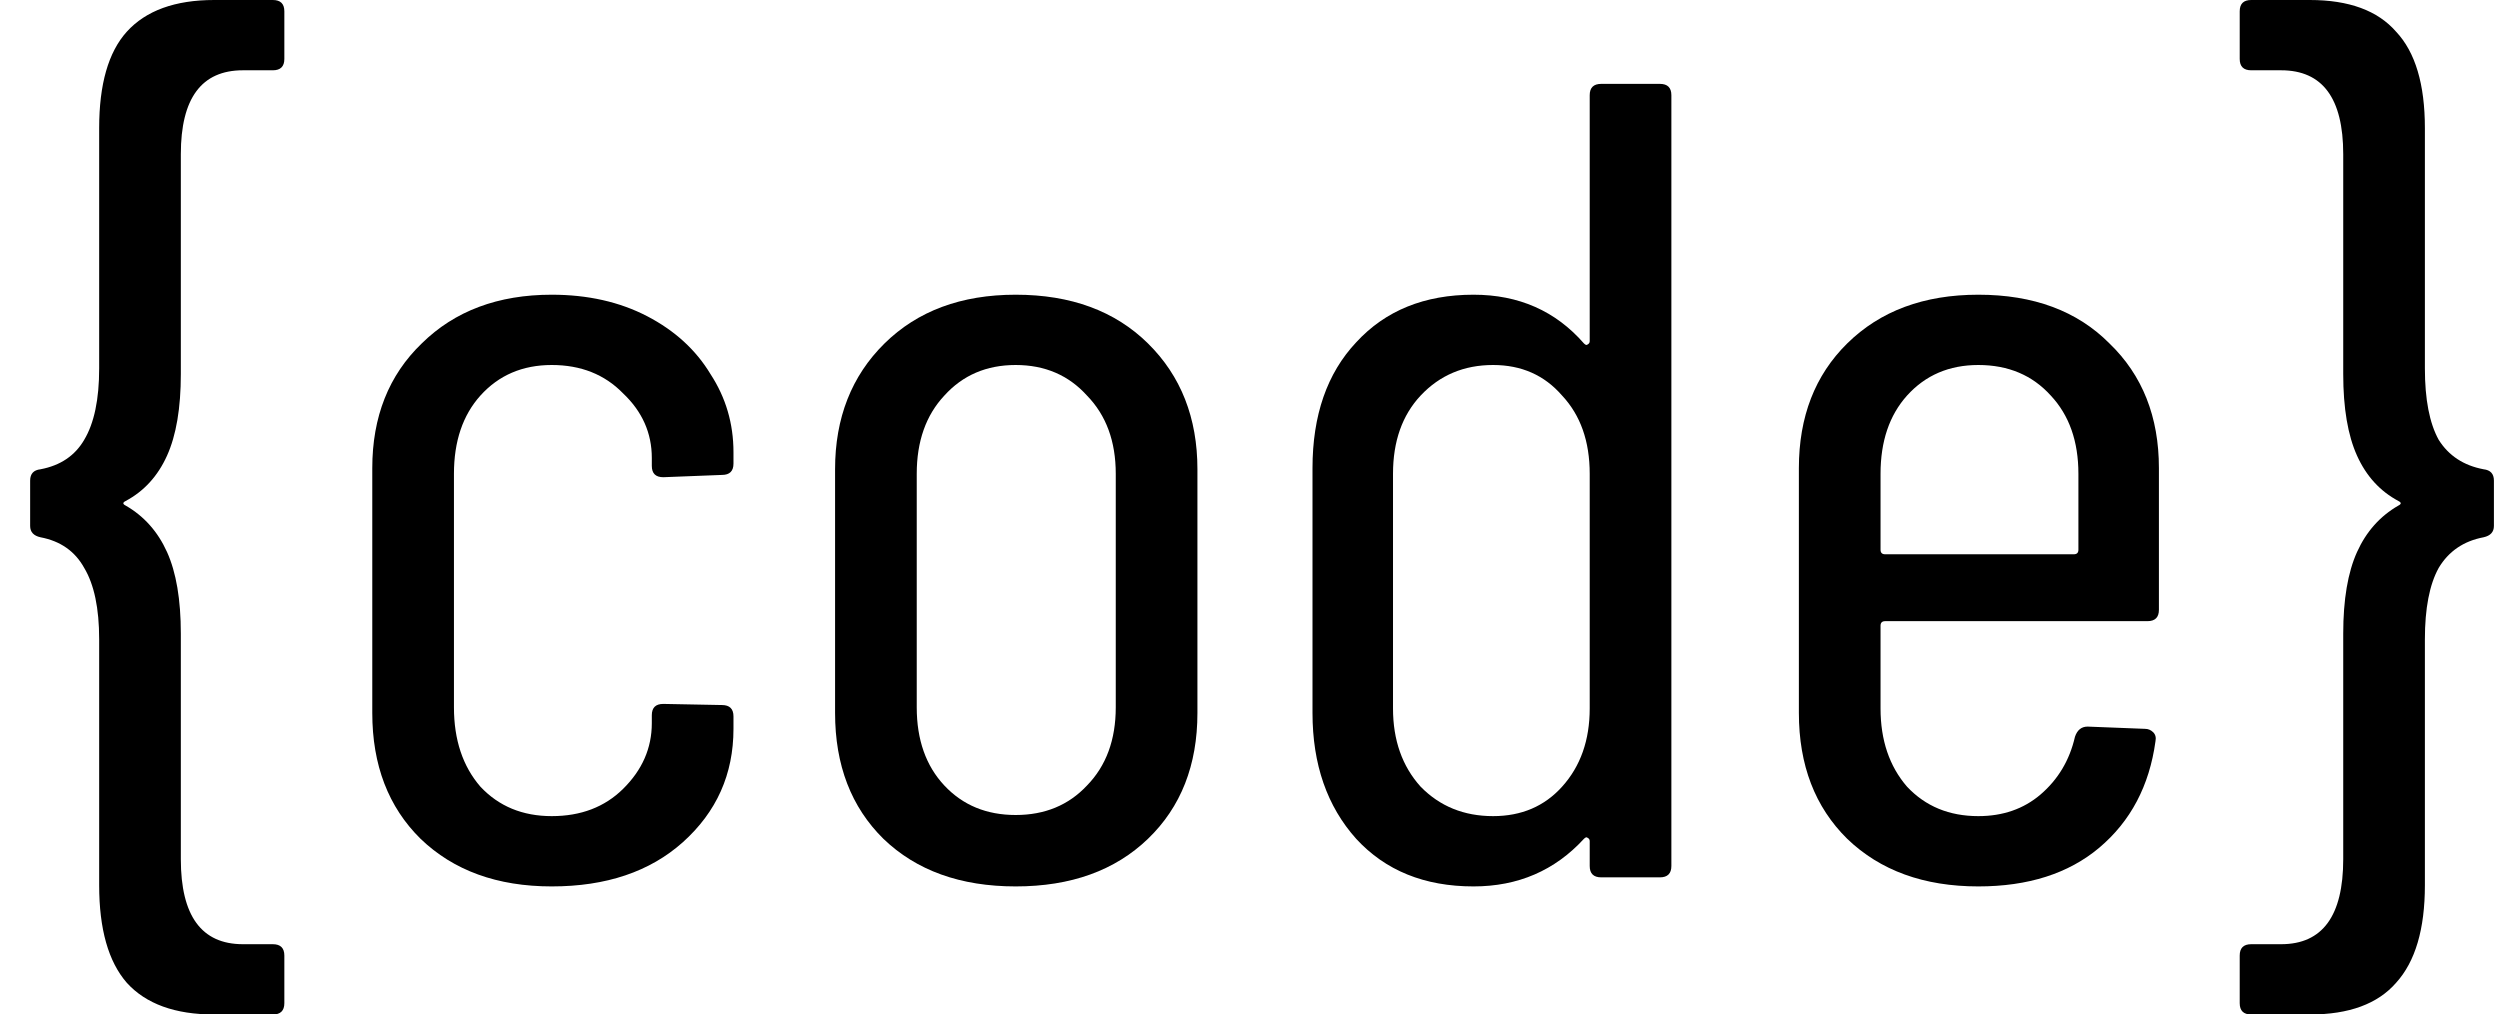 <svg viewBox="0 0 69 28" fill="currentColor" xmlns="http://www.w3.org/2000/svg" class="LogoWithNav_logo__3ojbp"><path d="M5.912 28C4.832 28 4.028 27.708 3.499 27.124C2.991 26.54 2.737 25.643 2.737 24.433V17.645C2.737 16.79 2.599 16.133 2.324 15.674C2.07 15.215 1.668 14.933 1.118 14.829C0.927 14.787 0.832 14.683 0.832 14.516V13.265C0.832 13.077 0.927 12.973 1.118 12.952C1.668 12.848 2.07 12.576 2.324 12.139C2.599 11.68 2.737 11.023 2.737 10.168V3.535C2.737 2.326 2.991 1.439 3.499 0.876C4.028 0.292 4.832 0 5.912 0H7.531C7.742 0 7.848 0.104 7.848 0.313V1.627C7.848 1.835 7.742 1.94 7.531 1.94H6.705C5.562 1.94 4.991 2.711 4.991 4.255V10.324C4.991 11.263 4.864 12.013 4.61 12.576C4.356 13.14 3.975 13.557 3.467 13.828C3.425 13.849 3.404 13.87 3.404 13.89C3.404 13.911 3.425 13.932 3.467 13.953C3.975 14.245 4.356 14.673 4.61 15.236C4.864 15.799 4.991 16.55 4.991 17.488V23.714C4.991 25.278 5.562 26.06 6.705 26.06H7.531C7.742 26.06 7.848 26.165 7.848 26.373V27.687C7.848 27.896 7.742 28 7.531 28H5.912Z" fill="currentColor"/><path d="M15.228 24.465C13.725 24.465 12.518 24.027 11.608 23.151C10.719 22.275 10.275 21.117 10.275 19.678V12.921C10.275 11.502 10.73 10.355 11.64 9.479C12.55 8.582 13.746 8.134 15.228 8.134C16.222 8.134 17.101 8.332 17.863 8.728C18.625 9.125 19.207 9.657 19.609 10.324C20.032 10.971 20.244 11.69 20.244 12.483V12.796C20.244 13.004 20.138 13.108 19.926 13.108L18.307 13.171C18.095 13.171 17.99 13.067 17.99 12.858V12.639C17.99 11.951 17.725 11.356 17.196 10.856C16.688 10.334 16.032 10.074 15.228 10.074C14.423 10.074 13.767 10.355 13.259 10.918C12.772 11.461 12.529 12.18 12.529 13.077V19.522C12.529 20.419 12.772 21.149 13.259 21.712C13.767 22.254 14.423 22.525 15.228 22.525C16.032 22.525 16.688 22.275 17.196 21.774C17.725 21.253 17.99 20.648 17.99 19.96V19.741C17.99 19.532 18.095 19.428 18.307 19.428L19.926 19.459C20.138 19.459 20.244 19.564 20.244 19.772V20.116C20.244 21.368 19.778 22.41 18.847 23.245C17.937 24.058 16.73 24.465 15.228 24.465Z" fill="currentColor"/><path d="M28.033 24.465C26.509 24.465 25.292 24.027 24.382 23.151C23.493 22.275 23.048 21.117 23.048 19.678V12.952C23.048 11.534 23.503 10.376 24.413 9.479C25.324 8.582 26.53 8.134 28.033 8.134C29.557 8.134 30.774 8.582 31.684 9.479C32.594 10.376 33.049 11.534 33.049 12.952V19.678C33.049 21.117 32.594 22.275 31.684 23.151C30.774 24.027 29.557 24.465 28.033 24.465ZM28.033 22.494C28.837 22.494 29.493 22.223 30.001 21.68C30.53 21.138 30.795 20.419 30.795 19.522V13.077C30.795 12.18 30.53 11.461 30.001 10.918C29.493 10.355 28.837 10.074 28.033 10.074C27.229 10.074 26.572 10.355 26.064 10.918C25.556 11.461 25.302 12.18 25.302 13.077V19.522C25.302 20.419 25.556 21.138 26.064 21.68C26.572 22.223 27.229 22.494 28.033 22.494Z" fill="currentColor"/><path d="M43.876 2.628C43.876 2.419 43.982 2.315 44.194 2.315H45.813C46.024 2.315 46.13 2.419 46.13 2.628V23.902C46.13 24.11 46.024 24.215 45.813 24.215H44.194C43.982 24.215 43.876 24.11 43.876 23.902V23.213C43.876 23.172 43.855 23.14 43.812 23.12C43.791 23.099 43.76 23.109 43.717 23.151C42.913 24.027 41.897 24.465 40.669 24.465C39.315 24.465 38.236 24.027 37.431 23.151C36.627 22.254 36.225 21.096 36.225 19.678V12.921C36.225 11.461 36.627 10.303 37.431 9.448C38.236 8.572 39.315 8.134 40.669 8.134C41.918 8.134 42.934 8.582 43.717 9.479C43.76 9.521 43.791 9.531 43.812 9.511C43.855 9.49 43.876 9.458 43.876 9.417V2.628ZM41.209 22.525C41.992 22.525 42.627 22.254 43.114 21.712C43.622 21.149 43.876 20.429 43.876 19.553V13.077C43.876 12.18 43.622 11.461 43.114 10.918C42.627 10.355 41.992 10.074 41.209 10.074C40.405 10.074 39.738 10.355 39.209 10.918C38.701 11.461 38.447 12.18 38.447 13.077V19.553C38.447 20.429 38.701 21.149 39.209 21.712C39.738 22.254 40.405 22.525 41.209 22.525Z" fill="currentColor"/><path d="M59.586 16.831C59.586 17.04 59.48 17.144 59.269 17.144H52.03C51.946 17.144 51.903 17.186 51.903 17.269V19.553C51.903 20.429 52.147 21.149 52.634 21.712C53.142 22.254 53.798 22.525 54.602 22.525C55.279 22.525 55.851 22.327 56.316 21.931C56.803 21.514 57.121 20.982 57.269 20.335C57.332 20.148 57.449 20.054 57.618 20.054L59.205 20.116C59.29 20.116 59.364 20.148 59.428 20.21C59.491 20.273 59.512 20.356 59.491 20.46C59.322 21.691 58.803 22.671 57.935 23.401C57.089 24.11 55.978 24.465 54.602 24.465C53.099 24.465 51.893 24.027 50.983 23.151C50.094 22.275 49.649 21.117 49.649 19.678V12.921C49.649 11.502 50.094 10.355 50.983 9.479C51.893 8.582 53.099 8.134 54.602 8.134C56.126 8.134 57.332 8.582 58.221 9.479C59.131 10.355 59.586 11.502 59.586 12.921V16.831ZM54.602 10.074C53.798 10.074 53.142 10.355 52.634 10.918C52.147 11.461 51.903 12.18 51.903 13.077V15.173C51.903 15.257 51.946 15.298 52.03 15.298H57.237C57.322 15.298 57.364 15.257 57.364 15.173V13.077C57.364 12.18 57.11 11.461 56.602 10.918C56.094 10.355 55.427 10.074 54.602 10.074Z" fill="currentColor"/><path d="M62.133 28C61.922 28 61.816 27.896 61.816 27.687V26.373C61.816 26.165 61.922 26.06 62.133 26.06H62.959C64.102 26.06 64.673 25.278 64.673 23.714V17.488C64.673 16.55 64.8 15.799 65.054 15.236C65.308 14.673 65.689 14.245 66.197 13.953C66.239 13.932 66.26 13.911 66.26 13.89C66.26 13.87 66.239 13.849 66.197 13.828C65.689 13.557 65.308 13.14 65.054 12.576C64.8 12.013 64.673 11.263 64.673 10.324V4.255C64.673 2.711 64.102 1.94 62.959 1.94H62.133C61.922 1.94 61.816 1.835 61.816 1.627V0.313C61.816 0.104 61.922 0 62.133 0H63.752C64.832 0 65.626 0.292 66.133 0.876C66.663 1.439 66.927 2.326 66.927 3.535V10.168C66.927 11.023 67.054 11.68 67.308 12.139C67.583 12.576 67.996 12.848 68.546 12.952C68.737 12.973 68.832 13.077 68.832 13.265V14.516C68.832 14.683 68.737 14.787 68.546 14.829C67.996 14.933 67.583 15.215 67.308 15.674C67.054 16.133 66.927 16.79 66.927 17.645V24.433C66.927 25.643 66.663 26.54 66.133 27.124C65.626 27.708 64.832 28 63.752 28H62.133Z" fill="currentColor"/></svg>
